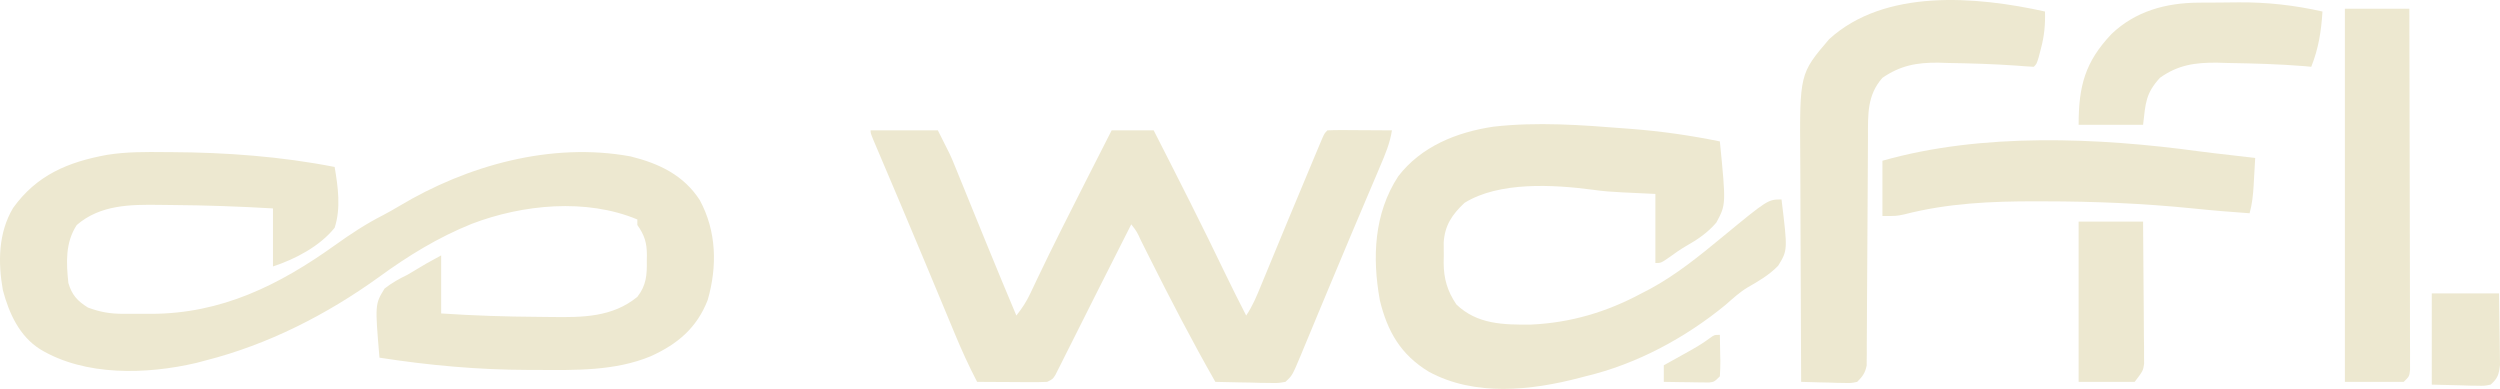 <svg width="180" height="28" viewBox="0 0 180 28" fill="none" xmlns="http://www.w3.org/2000/svg">
<path d="M11.885 10.952C12.035 10.953 12.186 10.953 12.341 10.954C16.277 10.974 20.229 11.264 24.094 12.021C24.337 13.462 24.553 14.986 24.094 16.399C23.031 17.728 21.267 18.655 19.654 19.185C19.654 17.806 19.654 16.427 19.654 15.006C17.233 14.865 14.816 14.778 12.39 14.761C12.098 14.759 11.806 14.755 11.514 14.751C9.386 14.72 7.212 14.742 5.528 16.2C4.695 17.461 4.768 18.919 4.923 20.379C5.175 21.228 5.566 21.671 6.335 22.145C7.215 22.471 7.925 22.594 8.867 22.595C9.083 22.595 9.3 22.595 9.524 22.596C9.749 22.595 9.975 22.594 10.207 22.593C10.429 22.594 10.651 22.595 10.88 22.596C15.943 22.59 20.093 20.534 24.132 17.644C25.243 16.849 26.341 16.123 27.564 15.501C27.965 15.291 28.359 15.068 28.747 14.835C33.643 11.904 39.699 10.212 45.41 11.263C47.454 11.772 49.213 12.604 50.378 14.399C51.597 16.643 51.652 19.178 50.954 21.602C50.171 23.61 48.796 24.768 46.857 25.648C44.279 26.723 41.382 26.652 38.637 26.635C38.445 26.635 38.254 26.635 38.056 26.635C34.434 26.627 30.9 26.308 27.323 25.752C26.996 21.909 26.996 21.909 27.687 20.778C28.218 20.363 28.732 20.075 29.341 19.782C29.787 19.518 30.233 19.253 30.678 18.986C31.215 18.691 31.215 18.691 31.763 18.389C31.763 19.768 31.763 21.148 31.763 22.568C34.098 22.726 36.429 22.799 38.769 22.814C39.082 22.816 39.395 22.819 39.707 22.824C41.934 22.854 44.087 22.848 45.889 21.374C46.535 20.545 46.587 19.8 46.57 18.787C46.574 18.579 46.574 18.579 46.577 18.366C46.572 17.466 46.406 16.934 45.889 16.2C45.889 16.069 45.889 15.938 45.889 15.802C42.21 14.263 37.637 14.716 33.971 16.114C31.538 17.094 29.38 18.419 27.273 19.956C23.538 22.647 19.302 24.81 14.811 25.951C14.588 26.011 14.364 26.07 14.134 26.131C10.545 26.968 6.131 27.094 2.905 25.155C1.398 24.213 0.651 22.562 0.206 20.889C-0.151 18.886 -0.125 16.756 0.945 14.97C2.634 12.614 4.892 11.66 7.717 11.148C9.101 10.927 10.487 10.937 11.885 10.952Z" fill="#EDE8D0"/>
<path d="M62.683 9.386C64.281 9.386 65.88 9.386 67.526 9.386C68.435 11.177 68.435 11.177 68.718 11.872C68.782 12.028 68.846 12.184 68.912 12.345C69.012 12.591 69.012 12.591 69.113 12.842C69.185 13.018 69.257 13.193 69.331 13.373C69.558 13.93 69.785 14.487 70.011 15.045C70.309 15.774 70.606 16.503 70.904 17.233C70.977 17.41 71.049 17.587 71.123 17.769C71.798 19.423 72.485 21.071 73.177 22.718C73.585 22.206 73.908 21.715 74.185 21.123C74.263 20.96 74.34 20.797 74.42 20.629C74.548 20.358 74.548 20.358 74.678 20.082C75.801 17.729 76.978 15.404 78.159 13.079C78.252 12.897 78.344 12.715 78.44 12.527C78.972 11.48 79.505 10.432 80.038 9.386C81.037 9.386 82.036 9.386 83.065 9.386C84.823 12.834 86.579 16.282 88.252 19.771C88.728 20.761 89.224 21.741 89.725 22.718C90.193 22.026 90.489 21.301 90.803 20.533C90.902 20.295 90.902 20.295 91.002 20.052C91.143 19.712 91.284 19.372 91.424 19.031C91.715 18.325 92.008 17.619 92.3 16.913C92.446 16.56 92.592 16.208 92.738 15.856C93.34 14.402 93.945 12.95 94.556 11.5C94.638 11.304 94.719 11.108 94.804 10.907C94.915 10.644 94.915 10.644 95.028 10.376C95.091 10.226 95.154 10.077 95.219 9.922C95.376 9.585 95.376 9.585 95.577 9.386C95.922 9.368 96.267 9.364 96.612 9.366C96.925 9.367 96.925 9.367 97.245 9.368C97.465 9.37 97.684 9.371 97.911 9.373C98.241 9.375 98.241 9.375 98.579 9.376C99.125 9.378 99.672 9.382 100.219 9.386C100.079 10.306 99.732 11.124 99.367 11.976C99.267 12.212 99.267 12.212 99.166 12.454C98.946 12.974 98.725 13.493 98.503 14.012C98.271 14.56 98.04 15.107 97.808 15.654C97.647 16.034 97.486 16.413 97.325 16.793C96.75 18.148 96.182 19.507 95.617 20.866C95.384 21.424 95.152 21.981 94.919 22.539C94.77 22.898 94.621 23.257 94.472 23.617C94.264 24.119 94.054 24.621 93.845 25.123C93.784 25.271 93.722 25.42 93.66 25.573C93.041 27.045 93.041 27.045 92.55 27.494C92.018 27.585 92.018 27.585 91.388 27.572C91.162 27.57 90.936 27.567 90.704 27.564C90.468 27.558 90.233 27.551 89.99 27.544C89.752 27.541 89.514 27.537 89.269 27.533C88.681 27.524 88.093 27.511 87.505 27.494C85.832 24.558 84.281 21.571 82.768 18.552C82.695 18.408 82.623 18.264 82.548 18.115C82.411 17.841 82.273 17.567 82.137 17.293C81.856 16.681 81.856 16.681 81.451 16.152C80.654 17.719 79.86 19.287 79.072 20.858C78.72 21.561 78.366 22.263 78.013 22.966C77.83 23.328 77.648 23.691 77.467 24.055C77.201 24.586 76.934 25.116 76.666 25.647C76.585 25.81 76.504 25.973 76.42 26.141C76.345 26.29 76.269 26.439 76.191 26.593C76.125 26.724 76.059 26.855 75.991 26.991C75.8 27.296 75.8 27.296 75.397 27.494C75.016 27.511 74.635 27.516 74.254 27.514C73.914 27.513 73.914 27.513 73.568 27.512C73.331 27.51 73.094 27.509 72.849 27.507C72.61 27.506 72.371 27.505 72.125 27.504C71.534 27.502 70.943 27.499 70.352 27.494C69.754 26.348 69.228 25.19 68.733 23.997C68.657 23.815 68.582 23.633 68.504 23.446C68.257 22.855 68.012 22.265 67.766 21.674C67.423 20.851 67.08 20.028 66.737 19.206C66.651 19 66.565 18.793 66.476 18.581C65.916 17.239 65.352 15.898 64.785 14.559C64.714 14.391 64.643 14.223 64.569 14.05C64.299 13.413 64.029 12.776 63.758 12.139C63.575 11.709 63.393 11.279 63.211 10.849C63.108 10.608 63.006 10.368 62.9 10.12C62.683 9.585 62.683 9.585 62.683 9.386Z" fill="#EDE8D0"/>
<path d="M117.019 9.249C117.172 9.26 117.325 9.272 117.483 9.284C119.631 9.451 121.72 9.75 123.83 10.182C124.277 14.724 124.277 14.724 123.575 16.027C122.958 16.75 122.213 17.258 121.384 17.723C120.978 17.958 120.608 18.221 120.23 18.497C119.592 18.938 119.592 18.938 119.188 18.938C119.188 17.296 119.188 15.654 119.188 13.963C117.99 13.905 117.99 13.905 116.792 13.85C116.075 13.814 115.378 13.767 114.668 13.66C111.862 13.291 107.929 13.057 105.44 14.609C104.542 15.457 104.024 16.232 103.946 17.457C103.944 17.78 103.946 18.104 103.952 18.428C103.949 18.588 103.946 18.749 103.943 18.915C103.95 20.073 104.207 20.954 104.86 21.922C106.352 23.355 108.246 23.389 110.229 23.37C113.087 23.24 115.681 22.468 118.179 21.127C118.386 21.02 118.592 20.914 118.804 20.804C120.709 19.772 122.359 18.424 124.021 17.055C127.294 14.361 127.294 14.361 128.269 14.361C128.715 18.009 128.715 18.009 128.031 19.129C127.394 19.792 126.619 20.243 125.822 20.698C125.245 21.048 124.762 21.49 124.259 21.935C121.359 24.322 117.831 26.224 114.143 27.096C113.956 27.146 113.956 27.146 113.766 27.196C110.258 28.118 106.182 28.562 102.878 26.766C100.852 25.538 99.897 23.871 99.35 21.625C98.791 18.535 98.926 15.37 100.673 12.694C102.322 10.546 104.876 9.514 107.53 9.12C110.689 8.762 113.863 8.998 117.019 9.249Z" fill="#EDE8D0"/>
<path d="M147.239 0.829C147.267 1.771 147.192 2.579 146.949 3.49C146.895 3.697 146.841 3.904 146.786 4.117C146.634 4.61 146.634 4.61 146.432 4.809C146.007 4.789 145.582 4.757 145.158 4.722C143.541 4.61 141.923 4.56 140.302 4.535C140.062 4.528 139.823 4.52 139.576 4.512C138.014 4.497 136.832 4.711 135.534 5.605C134.425 6.859 134.496 8.254 134.494 9.833C134.493 10.014 134.492 10.195 134.491 10.382C134.488 10.774 134.487 11.167 134.485 11.559C134.483 12.179 134.479 12.8 134.475 13.421C134.462 15.184 134.451 16.948 134.444 18.712C134.44 19.792 134.433 20.872 134.424 21.952C134.421 22.364 134.42 22.775 134.419 23.187C134.418 23.761 134.413 24.335 134.408 24.91C134.408 25.08 134.409 25.25 134.41 25.426C134.407 25.582 134.405 25.739 134.403 25.901C134.402 26.036 134.401 26.172 134.401 26.312C134.295 26.843 134.105 27.112 133.718 27.494C133.279 27.585 133.279 27.585 132.776 27.572C132.596 27.57 132.416 27.567 132.23 27.564C131.949 27.555 131.949 27.555 131.662 27.544C131.473 27.541 131.283 27.537 131.087 27.533C130.619 27.524 130.151 27.511 129.682 27.494C129.668 24.915 129.657 22.336 129.651 19.757C129.648 18.559 129.643 17.361 129.636 16.163C129.63 15.006 129.626 13.848 129.625 12.691C129.624 12.251 129.621 11.811 129.618 11.37C129.575 5.309 129.575 5.309 131.7 2.819C135.706 -0.831 142.274 -0.272 147.239 0.829Z" fill="#EDE8D0"/>
<path d="M168.832 0.63C170.364 0.63 171.896 0.63 173.474 0.63C173.483 4.074 173.49 7.518 173.495 10.962C173.497 12.561 173.499 14.16 173.504 15.759C173.508 17.152 173.511 18.545 173.512 19.939C173.512 20.677 173.513 21.415 173.516 22.153C173.52 22.976 173.52 23.799 173.519 24.622C173.522 24.991 173.522 24.991 173.524 25.367C173.523 25.591 173.523 25.814 173.522 26.044C173.523 26.239 173.523 26.433 173.523 26.634C173.474 27.096 173.474 27.096 173.07 27.494C171.672 27.494 170.273 27.494 168.832 27.494C168.832 18.629 168.832 9.764 168.832 0.63Z" fill="#EDE8D0"/>
<path d="M158.369 10.9C159.098 10.998 159.829 11.08 160.56 11.162C161.165 11.229 161.77 11.302 162.374 11.375C162.346 11.889 162.316 12.404 162.286 12.918C162.278 13.063 162.27 13.208 162.262 13.358C162.221 14.047 162.155 14.689 161.971 15.355C160.607 15.26 159.246 15.149 157.887 15.006C154.326 14.646 150.794 14.499 147.214 14.497C147.009 14.496 146.804 14.496 146.593 14.495C143.363 14.489 140.238 14.627 137.095 15.438C136.543 15.554 136.543 15.554 135.534 15.554C135.534 14.241 135.534 12.928 135.534 11.574C142.7 9.538 151.042 9.903 158.369 10.9Z" fill="#EDE8D0"/>
<path d="M158.298 0.191C158.45 0.19 158.602 0.189 158.759 0.188C159.082 0.186 159.404 0.185 159.727 0.184C160.208 0.182 160.69 0.176 161.172 0.169C163.254 0.156 165.187 0.373 167.218 0.829C167.13 2.245 166.938 3.484 166.41 4.809C166.26 4.794 166.109 4.78 165.954 4.765C164.104 4.615 162.25 4.564 160.394 4.535C160.019 4.524 160.019 4.524 159.636 4.512C158.056 4.498 156.815 4.67 155.513 5.605C154.495 6.725 154.483 7.385 154.302 8.988C152.771 8.988 151.239 8.988 149.661 8.988C149.661 6.194 150.119 4.467 152.03 2.447C153.759 0.799 155.949 0.205 158.298 0.191Z" fill="#EDE8D0"/>
<path d="M149.661 15.953C151.192 15.953 152.724 15.953 154.302 15.953C154.317 17.468 154.328 18.984 154.335 20.5C154.339 21.016 154.343 21.532 154.348 22.047C154.355 22.788 154.359 23.529 154.361 24.27C154.364 24.501 154.368 24.732 154.371 24.97C154.371 25.185 154.371 25.4 154.371 25.622C154.372 25.811 154.374 26 154.375 26.195C154.302 26.698 154.302 26.698 153.697 27.494C152.365 27.494 151.033 27.494 149.661 27.494C149.661 23.686 149.661 19.877 149.661 15.953Z" fill="#EDE8D0"/>
<path d="M175.088 21.126C176.686 21.126 178.285 21.126 179.931 21.126C179.945 21.934 179.957 22.741 179.965 23.548C179.968 23.823 179.972 24.097 179.977 24.372C179.984 24.767 179.987 25.162 179.99 25.557C179.994 25.795 179.997 26.032 180 26.277C179.925 26.957 179.841 27.238 179.326 27.693C178.868 27.784 178.868 27.784 178.34 27.771C178.084 27.768 178.084 27.768 177.823 27.765C177.607 27.758 177.391 27.751 177.169 27.743C176.482 27.727 175.796 27.71 175.088 27.693C175.088 25.526 175.088 23.359 175.088 21.126Z" fill="#EDE8D0"/>
<path d="M123.83 24.111C123.841 24.601 123.849 25.09 123.855 25.579C123.858 25.718 123.862 25.857 123.865 26C123.869 26.366 123.851 26.731 123.83 27.096C123.426 27.494 123.426 27.494 123.047 27.54C122.897 27.538 122.747 27.535 122.592 27.533C122.43 27.532 122.267 27.531 122.099 27.529C121.93 27.526 121.76 27.523 121.585 27.519C121.328 27.517 121.328 27.517 121.065 27.514C120.641 27.509 120.218 27.502 119.794 27.494C119.794 27.1 119.794 26.706 119.794 26.3C119.988 26.192 120.183 26.084 120.383 25.973C120.641 25.829 120.898 25.686 121.156 25.542C121.284 25.471 121.412 25.4 121.544 25.327C122.083 25.025 122.593 24.728 123.089 24.358C123.426 24.111 123.426 24.111 123.83 24.111Z" fill="#EDE8D0"/>
</svg>
